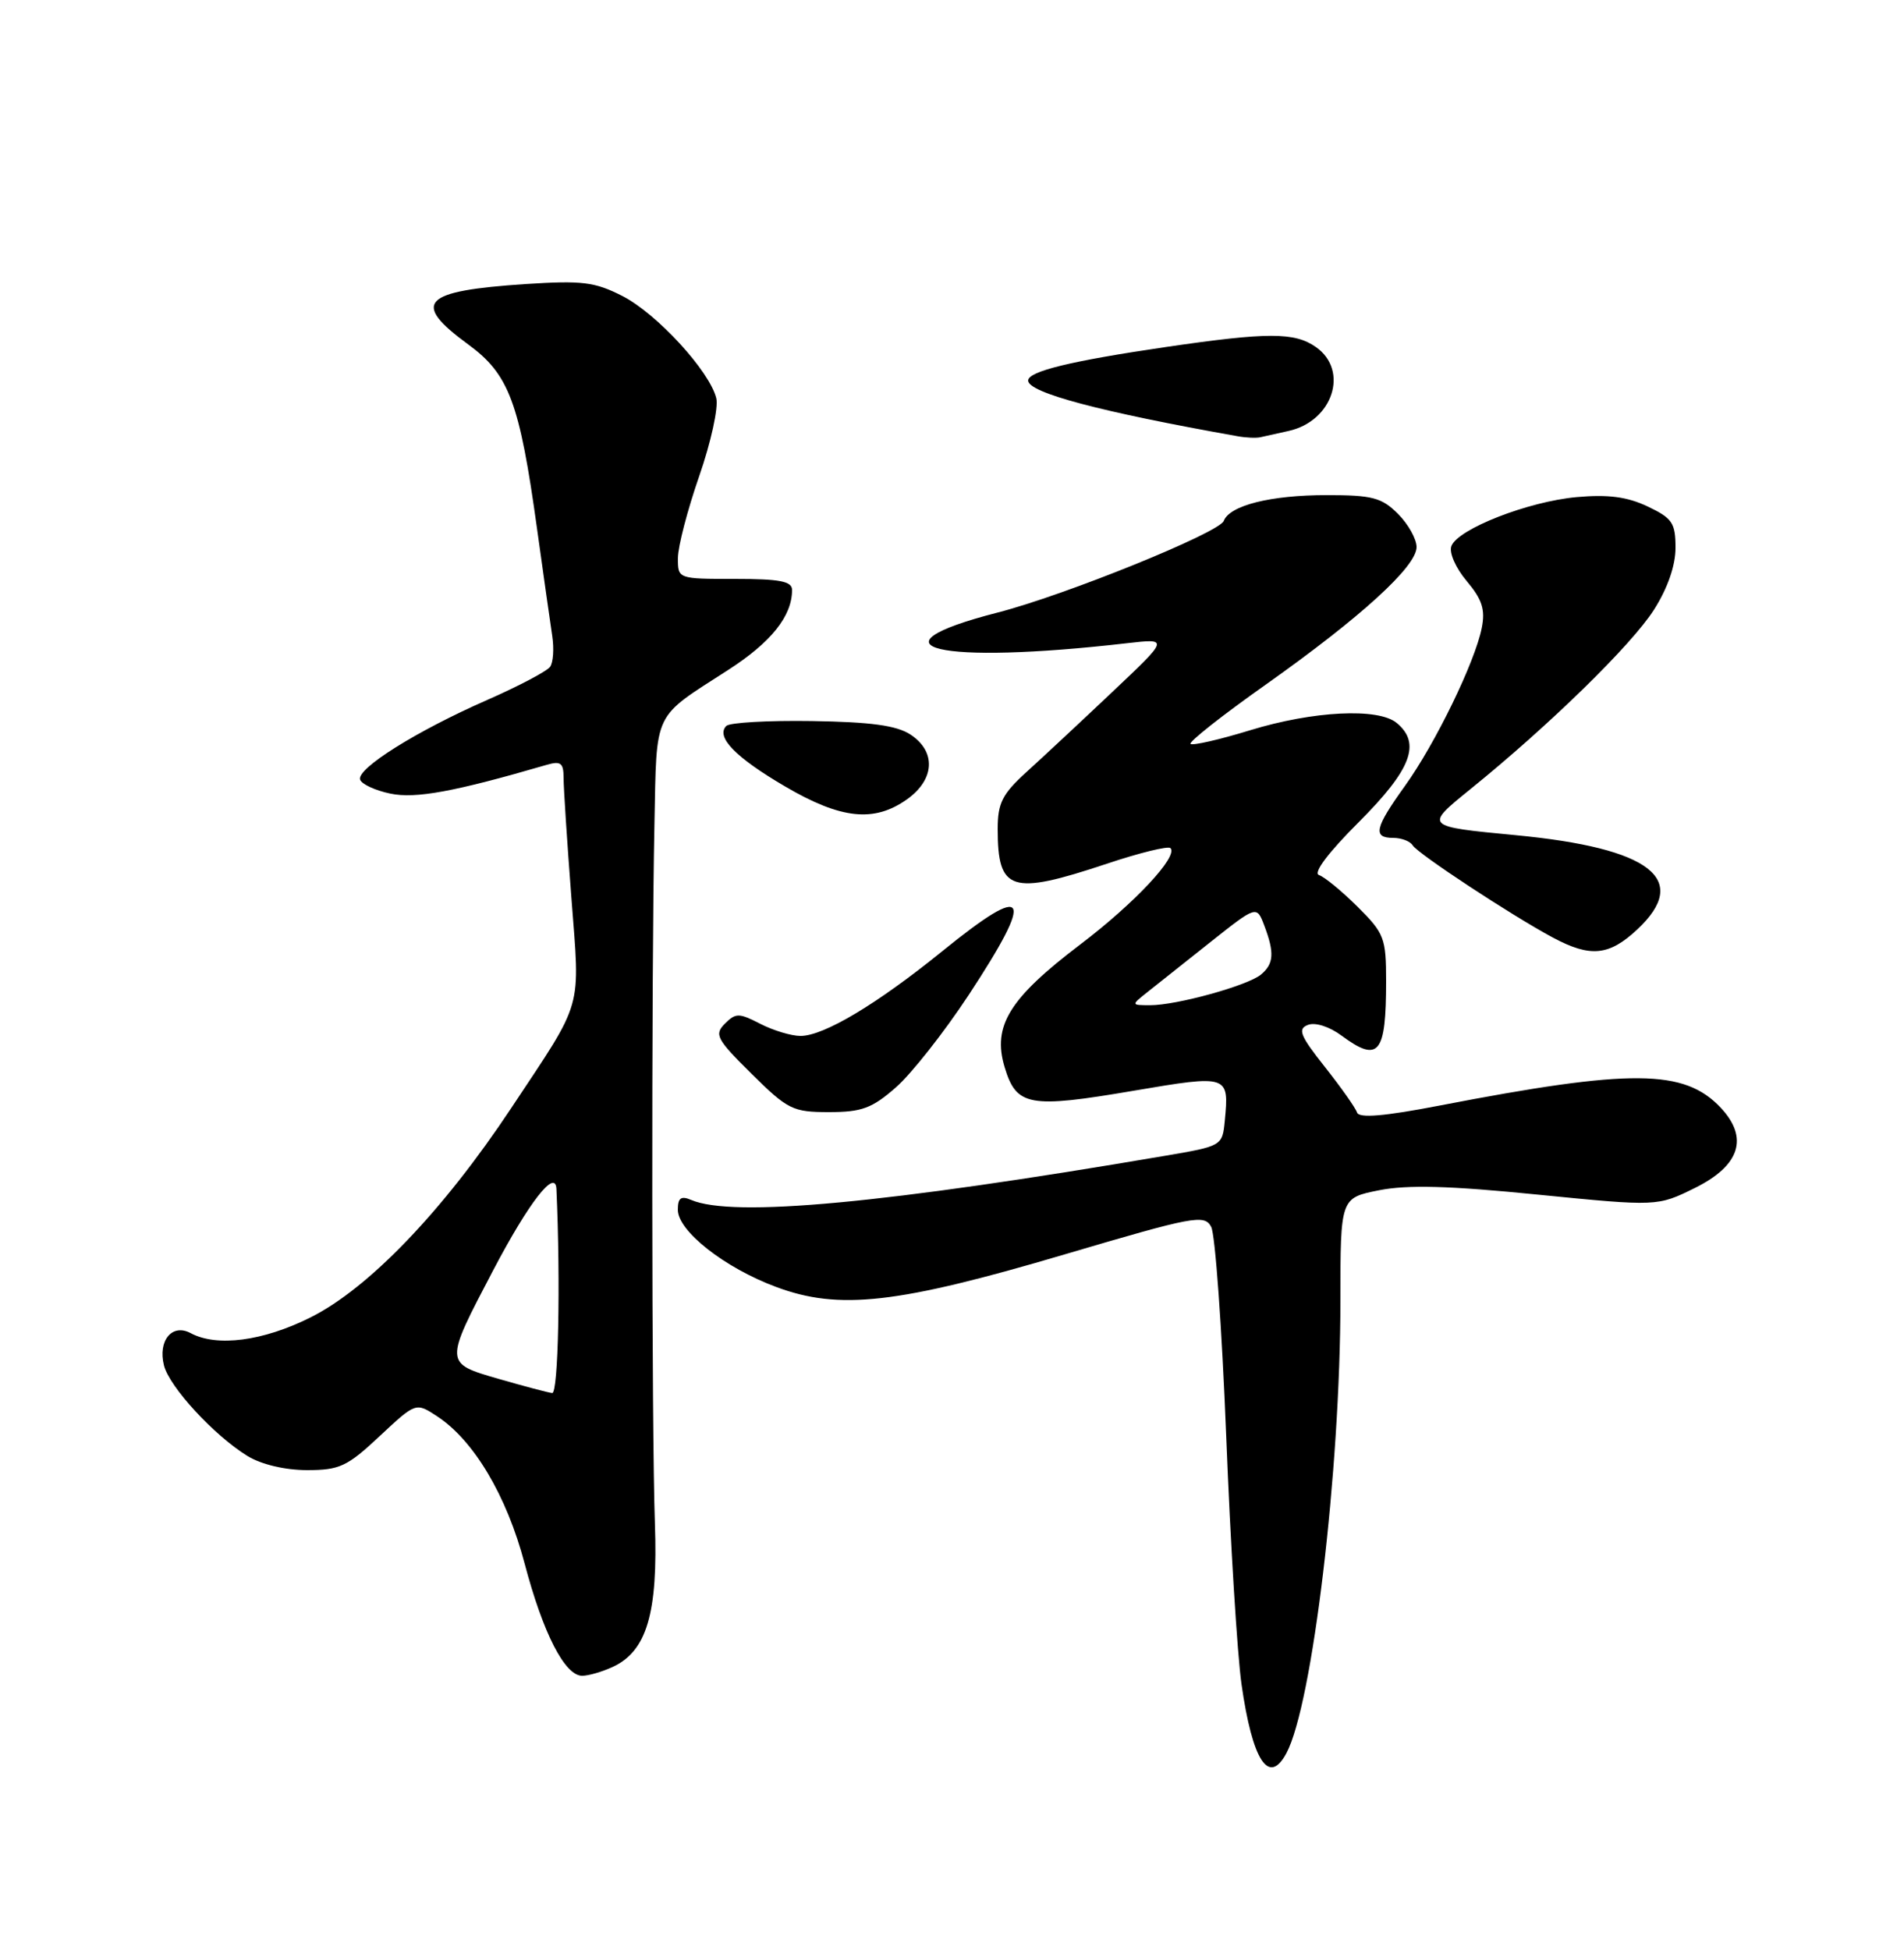 <?xml version="1.0" encoding="UTF-8" standalone="no"?>
<!DOCTYPE svg PUBLIC "-//W3C//DTD SVG 1.1//EN" "http://www.w3.org/Graphics/SVG/1.1/DTD/svg11.dtd" >
<svg xmlns="http://www.w3.org/2000/svg" xmlns:xlink="http://www.w3.org/1999/xlink" version="1.1" viewBox="0 0 250 256">
 <g >
 <path fill="currentColor"
d=" M 168.91 230.16 C 172.33 223.77 176.00 193.01 176.00 170.71 C 176.00 157.27 176.00 157.27 181.08 156.26 C 184.81 155.52 190.35 155.67 201.89 156.83 C 217.62 158.39 217.62 158.39 222.56 155.95 C 228.47 153.02 229.64 149.37 225.93 145.42 C 221.15 140.34 214.20 140.28 189.03 145.14 C 181.72 146.55 178.44 146.82 178.18 146.05 C 177.98 145.44 176.08 142.75 173.95 140.06 C 170.70 135.95 170.35 135.08 171.74 134.55 C 172.69 134.18 174.57 134.78 176.15 135.96 C 181.04 139.57 182.00 138.38 182.00 128.80 C 182.00 123.16 181.76 122.52 178.25 119.04 C 176.19 116.99 173.91 115.12 173.19 114.88 C 172.38 114.62 174.38 111.95 178.44 107.90 C 185.32 101.01 186.62 97.59 183.39 94.91 C 180.97 92.90 172.42 93.33 164.14 95.87 C 160.10 97.11 156.58 97.91 156.32 97.66 C 156.07 97.40 160.50 93.90 166.18 89.89 C 178.72 81.01 186.00 74.37 186.00 71.82 C 186.00 70.77 184.90 68.80 183.55 67.45 C 181.41 65.32 180.18 65.00 174.19 65.00 C 166.84 65.00 161.46 66.35 160.68 68.39 C 160.08 69.94 139.83 78.15 130.98 80.42 C 113.25 84.98 123.12 87.31 148.00 84.44 C 153.50 83.81 153.50 83.81 146.00 90.89 C 141.88 94.79 136.81 99.51 134.75 101.38 C 131.60 104.25 131.00 105.44 131.00 108.82 C 131.00 117.03 132.73 117.59 145.31 113.40 C 149.61 111.96 153.37 111.04 153.68 111.34 C 154.75 112.41 148.99 118.57 141.83 124.00 C 132.53 131.06 130.29 134.68 131.90 140.07 C 133.45 145.24 135.09 145.54 148.88 143.19 C 161.30 141.08 161.40 141.12 160.82 147.13 C 160.50 150.43 160.46 150.46 153.00 151.73 C 116.17 158.01 96.23 159.87 90.75 157.53 C 89.41 156.96 89.00 157.27 89.00 158.82 C 89.00 161.61 95.14 166.44 101.90 168.95 C 110.17 172.04 117.80 171.18 139.79 164.68 C 156.79 159.66 158.14 159.40 159.03 161.06 C 159.56 162.04 160.44 174.35 161.00 188.43 C 161.55 202.50 162.46 217.20 163.01 221.09 C 164.44 231.16 166.60 234.48 168.91 230.16 Z  M 80.40 218.86 C 84.93 216.80 86.41 211.80 85.99 200.00 C 85.56 187.96 85.52 128.02 85.93 108.15 C 86.24 93.12 85.64 94.38 95.57 87.98 C 101.25 84.33 104.00 80.89 104.00 77.45 C 104.00 76.31 102.39 76.00 96.50 76.00 C 89.00 76.00 89.00 76.00 89.01 73.25 C 89.02 71.74 90.28 66.90 91.81 62.50 C 93.34 58.10 94.35 53.50 94.05 52.28 C 93.17 48.71 86.23 41.16 81.72 38.86 C 78.10 37.01 76.44 36.81 69.03 37.29 C 55.40 38.19 53.95 39.71 61.48 45.22 C 66.84 49.14 68.22 52.83 70.51 69.38 C 71.36 75.50 72.26 81.85 72.51 83.50 C 72.76 85.15 72.64 86.97 72.23 87.54 C 71.83 88.11 68.12 90.07 64.00 91.88 C 54.69 95.96 46.80 100.91 47.28 102.35 C 47.48 102.95 49.28 103.78 51.27 104.19 C 54.57 104.88 59.67 103.94 71.75 100.42 C 73.63 99.87 74.00 100.15 74.00 102.13 C 74.00 103.44 74.46 110.48 75.02 117.79 C 76.17 132.91 76.72 131.00 67.12 145.48 C 58.18 158.96 48.42 169.14 40.74 172.97 C 34.53 176.07 28.48 176.86 25.04 175.02 C 22.60 173.71 20.71 175.99 21.53 179.26 C 22.24 182.08 28.13 188.47 32.50 191.15 C 34.31 192.26 37.40 192.99 40.29 193.00 C 44.59 193.00 45.58 192.54 49.84 188.55 C 54.60 184.10 54.60 184.10 57.39 185.93 C 62.22 189.10 66.52 196.33 68.88 205.25 C 71.30 214.41 74.16 220.00 76.44 220.00 C 77.25 220.00 79.03 219.49 80.40 218.86 Z  M 117.64 142.75 C 119.68 140.96 123.97 135.51 127.18 130.64 C 135.99 117.24 135.06 115.68 123.73 124.87 C 115.16 131.82 108.17 136.00 105.11 136.00 C 103.90 136.00 101.52 135.28 99.83 134.41 C 97.03 132.97 96.61 132.96 95.18 134.39 C 93.76 135.81 94.08 136.42 98.69 140.98 C 103.45 145.68 104.09 146.00 108.85 146.00 C 113.15 146.00 114.50 145.50 117.64 142.75 Z  M 214.97 122.03 C 222.04 115.42 216.75 111.33 198.97 109.64 C 187.02 108.50 187.02 108.50 193.02 103.64 C 203.43 95.22 214.24 84.66 217.17 80.05 C 218.96 77.24 220.00 74.25 220.00 71.92 C 220.00 68.65 219.58 68.03 216.34 66.49 C 213.66 65.22 211.16 64.89 207.03 65.26 C 200.64 65.84 191.43 69.44 190.57 71.69 C 190.24 72.53 191.13 74.56 192.58 76.28 C 194.61 78.69 195.04 80.03 194.56 82.43 C 193.67 86.92 188.47 97.61 184.48 103.17 C 180.50 108.70 180.21 110.00 182.94 110.00 C 184.01 110.00 185.16 110.44 185.49 110.98 C 186.18 112.09 198.47 120.18 203.90 123.09 C 208.82 125.72 211.26 125.49 214.97 122.03 Z  M 119.10 104.93 C 122.75 102.33 122.94 98.66 119.54 96.43 C 117.72 95.24 114.35 94.78 106.62 94.66 C 100.88 94.57 95.81 94.86 95.37 95.30 C 93.94 96.73 96.56 99.43 103.09 103.25 C 110.43 107.55 114.78 108.01 119.10 104.93 Z  M 169.18 56.58 C 175.00 55.31 177.18 48.64 172.78 45.56 C 169.99 43.60 166.47 43.60 153.13 45.55 C 140.59 47.39 135.00 48.75 135.00 49.96 C 135.00 51.55 144.39 54.05 162.50 57.27 C 163.60 57.47 164.95 57.53 165.50 57.40 C 166.05 57.27 167.71 56.90 169.18 56.58 Z  M 150.68 130.23 C 151.88 129.28 155.59 126.33 158.93 123.68 C 165.00 118.87 165.00 118.87 166.00 121.50 C 167.36 125.08 167.26 126.54 165.56 127.95 C 163.81 129.40 154.46 131.98 151.00 131.97 C 148.50 131.96 148.50 131.96 150.68 130.23 Z  M 65.50 181.03 C 58.31 178.95 58.32 179.03 64.77 166.74 C 69.46 157.81 72.94 153.34 73.06 156.10 C 73.61 168.41 73.31 182.98 72.50 182.88 C 71.95 182.82 68.80 181.98 65.50 181.03 Z "/>
</g>
</svg>